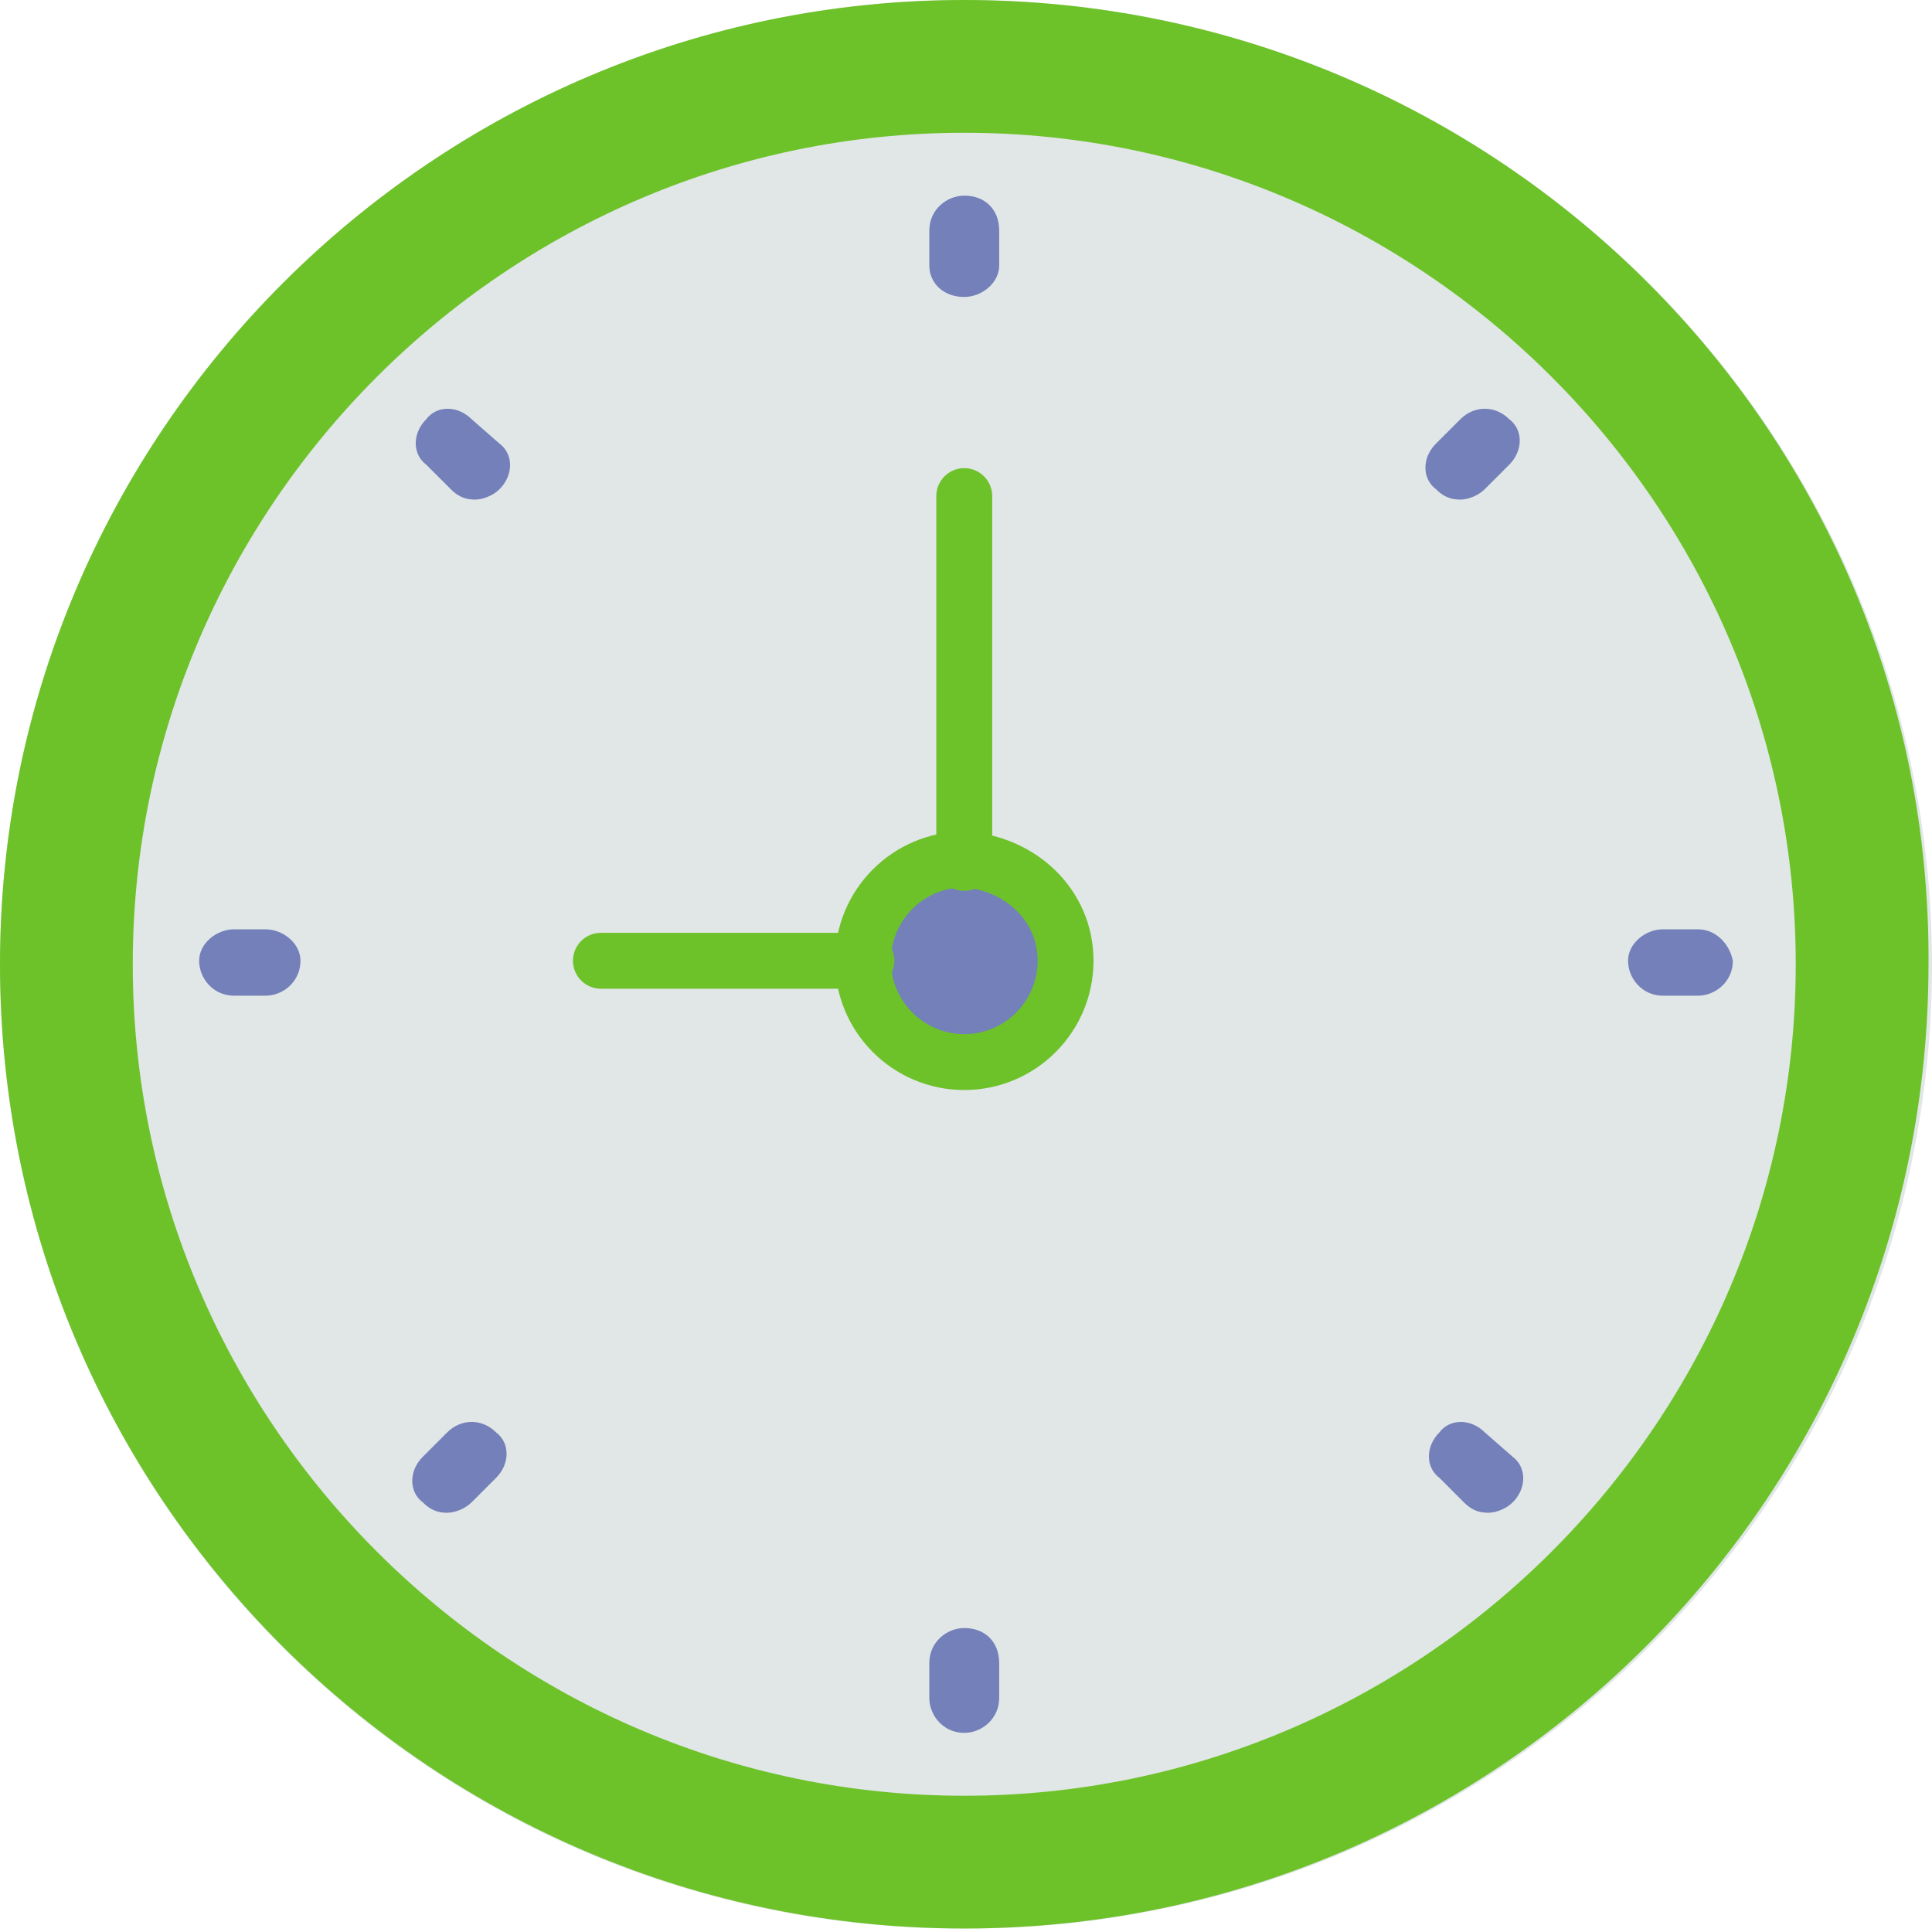 <?xml version="1.0" encoding="utf-8"?>
<!-- Generator: Adobe Illustrator 19.0.0, SVG Export Plug-In . SVG Version: 6.00 Build 0)  -->
<svg version="1.1" id="Layer_1" xmlns="http://www.w3.org/2000/svg" xmlns:xlink="http://www.w3.org/1999/xlink" x="0px" y="0px"
	 viewBox="0 0 55.3 55.3" style="enable-background:new 0 0 55.3 55.3;" xml:space="preserve">
<style type="text/css">
	.st0{fill:#E1E6E7;}
	.st1{fill:#6DC22A;}
	.st2{fill:#7380B9;}
	.st3{fill:#7380B9;stroke:#6DC22A;stroke-width:1.6;stroke-linecap:round;stroke-linejoin:round;stroke-miterlimit:10;}
</style>
<g id="XMLID_1740_">
	<path id="XMLID_1780_" class="st0" d="M55.3,27.6c0,15.3-12.4,27.6-27.6,27.6C12.4,55.3,0,42.9,0,27.6C0,12.4,12.4,0,27.6,0
		C42.9,0,55.3,12.4,55.3,27.6L55.3,27.6z M55.3,27.6"/>
	<path id="XMLID_1770_" class="st1" d="M27.6,3.8c13.1,0,23.8,10.7,23.8,23.8c0,13.1-10.7,23.8-23.8,23.8
		c-13.1,0-23.8-10.7-23.8-23.8C3.8,14.5,14.5,3.8,27.6,3.8 M27.6,0C12.4,0,0,12.4,0,27.6c0,15.3,12.4,27.6,27.6,27.6
		c15.3,0,27.6-12.4,27.6-27.6C55.3,12.4,42.9,0,27.6,0L27.6,0z M27.6,0"/>
	<path id="XMLID_1767_" class="st2" d="M27.6,5.6c-0.5,0-1,0.4-1,1v1c0,0.5,0.4,0.9,1,0.9c0.5,0,1-0.4,1-0.9v-1
		C28.6,6,28.2,5.6,27.6,5.6L27.6,5.6z M27.6,5.6"/>
	<path id="XMLID_1764_" class="st2" d="M27.6,46.6c-0.5,0-1,0.4-1,1v1c0,0.5,0.4,1,1,1c0.5,0,1-0.4,1-1v-1
		C28.6,47,28.2,46.6,27.6,46.6L27.6,46.6z M27.6,46.6"/>
	<path id="XMLID_1761_" class="st2" d="M48.6,26.6h-1c-0.5,0-1,0.4-1,0.9c0,0.5,0.4,1,1,1h1c0.5,0,1-0.4,1-1
		C49.5,27,49.1,26.6,48.6,26.6L48.6,26.6z M48.6,26.6"/>
	<path id="XMLID_1758_" class="st2" d="M7.6,26.6H6.7c-0.5,0-1,0.4-1,0.9c0,0.5,0.4,1,1,1h0.9c0.5,0,1-0.4,1-1
		C8.6,27,8.1,26.6,7.6,26.6L7.6,26.6z M7.6,26.6"/>
	<path id="XMLID_1755_" class="st2" d="M41.8,12l-0.7,0.7c-0.4,0.4-0.4,1,0,1.3c0.2,0.2,0.4,0.3,0.7,0.3c0.2,0,0.5-0.1,0.7-0.3
		l0.7-0.7c0.4-0.4,0.4-1,0-1.3C42.8,11.6,42.2,11.6,41.8,12L41.8,12z M41.8,12"/>
	<path id="XMLID_1752_" class="st2" d="M12.8,41l-0.7,0.7c-0.4,0.4-0.4,1,0,1.3c0.2,0.2,0.4,0.3,0.7,0.3c0.2,0,0.5-0.1,0.7-0.3
		l0.7-0.7c0.4-0.4,0.4-1,0-1.3C13.8,40.6,13.2,40.6,12.8,41L12.8,41z M12.8,41"/>
	<path id="XMLID_1749_" class="st2" d="M42.5,41c-0.4-0.4-1-0.4-1.3,0c-0.4,0.4-0.4,1,0,1.3l0.7,0.7c0.2,0.2,0.4,0.3,0.7,0.3
		c0.2,0,0.5-0.1,0.7-0.3c0.4-0.4,0.4-1,0-1.3L42.5,41z M42.5,41"/>
	<path id="XMLID_1746_" class="st2" d="M13.5,12c-0.4-0.4-1-0.4-1.3,0c-0.4,0.4-0.4,1,0,1.3l0.7,0.7c0.2,0.2,0.4,0.3,0.7,0.3
		c0.2,0,0.5-0.1,0.7-0.3c0.4-0.4,0.4-1,0-1.3L13.5,12z M13.5,12"/>
	<path id="XMLID_1741_" class="st3" d="M24.8,27.5h-7.6 M27.6,24.7V14.2 M30.5,27.5c0,1.6-1.3,2.9-2.9,2.9c-1.6,0-2.9-1.3-2.9-2.9
		c0-1.6,1.3-2.9,2.9-2.9C29.2,24.7,30.5,25.9,30.5,27.5L30.5,27.5z M30.5,27.5"/>
</g>
</svg>
